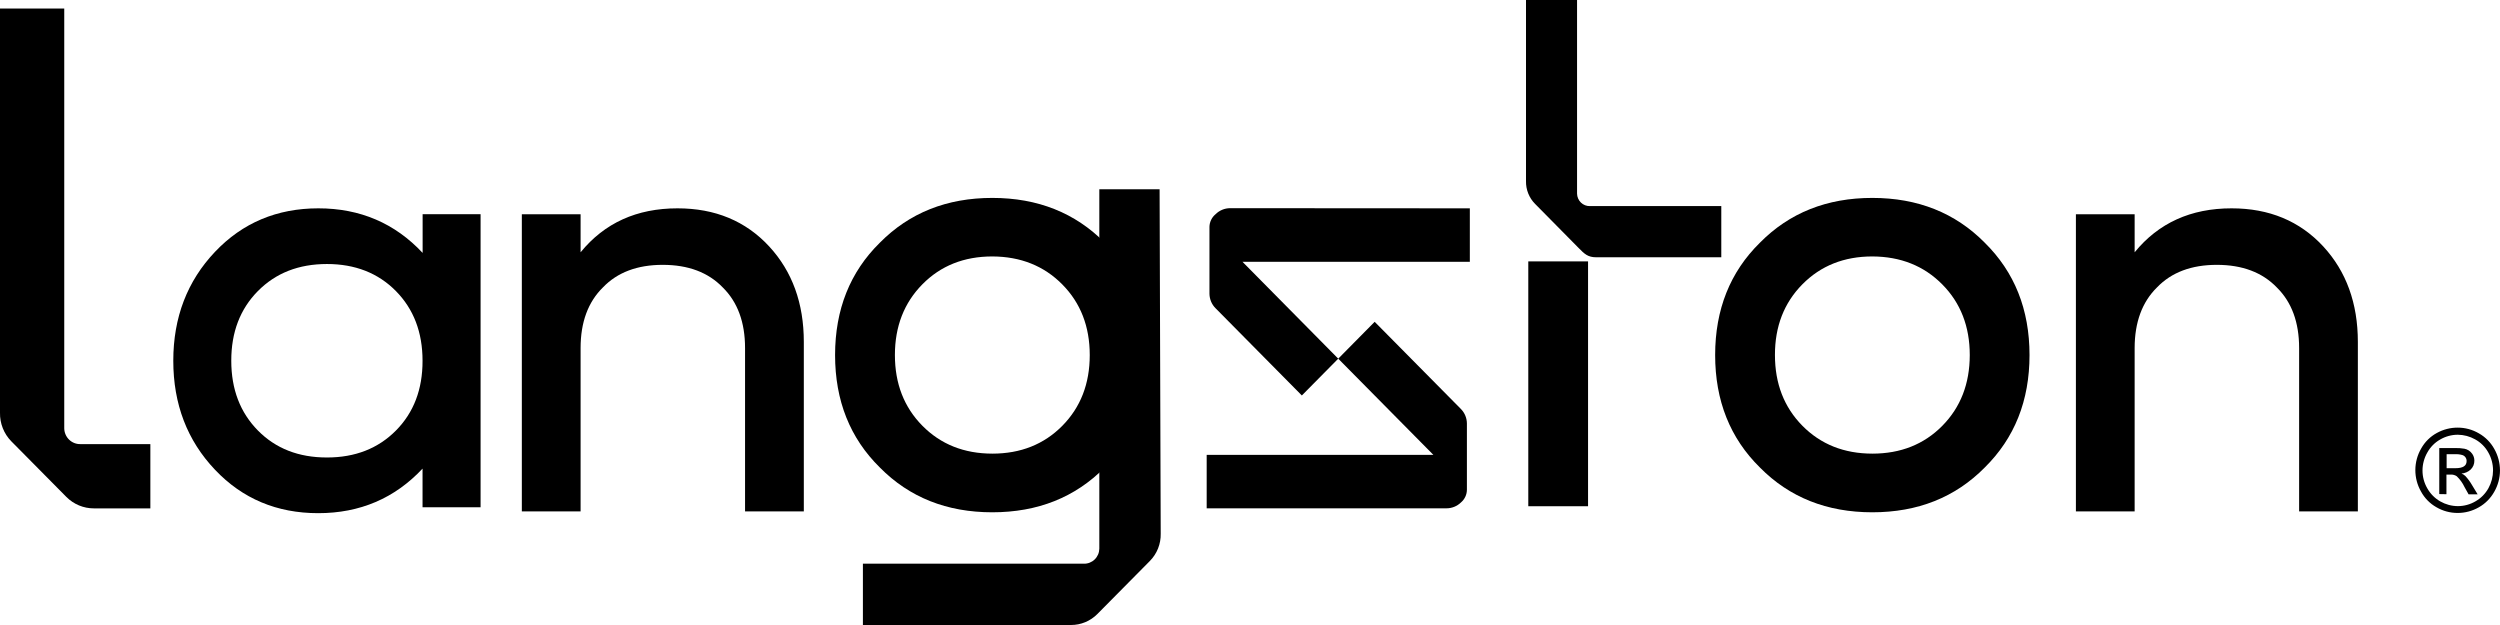 <svg width="180" height="45" viewBox="0 0 180 45" fill="none" xmlns="http://www.w3.org/2000/svg">
<path d="M6.76 36.603C6.019 36.605 5.307 36.309 4.78 35.781L0.812 31.772C0.547 31.501 0.339 31.18 0.199 30.826C0.06 30.473 -0.008 30.095 -0 29.714V0.613H4.626V30.846C4.629 30.998 4.661 31.148 4.722 31.287C4.782 31.427 4.869 31.552 4.978 31.657C5.087 31.762 5.215 31.845 5.355 31.899C5.495 31.954 5.645 31.98 5.795 31.976H10.826V36.603H6.76Z" fill="black"/>
<path d="M86.881 32.752H103.205L96.353 25.824L98.976 23.17L105.193 29.455C105.46 29.729 105.612 30.097 105.617 30.481V35.273C105.614 35.445 105.575 35.614 105.501 35.769C105.428 35.924 105.323 36.062 105.193 36.172C104.91 36.45 104.529 36.603 104.135 36.599H86.881V32.752ZM105.828 15V18.851H89.46L96.353 25.824L93.733 28.474L87.515 22.188C87.245 21.916 87.089 21.547 87.081 21.161V16.326C87.085 16.153 87.127 15.984 87.202 15.829C87.277 15.675 87.384 15.538 87.515 15.429C87.796 15.147 88.176 14.989 88.572 14.989L105.828 15Z" fill="black"/>
<path d="M113.67 17.864C114.074 18.273 114.322 18.524 114.924 18.524H123.933V14.839H114.478C114.359 14.843 114.24 14.822 114.128 14.779C114.016 14.736 113.914 14.67 113.828 14.587C113.741 14.503 113.672 14.403 113.624 14.292C113.576 14.181 113.55 14.062 113.548 13.941V0H109.872V13.041C109.866 13.344 109.92 13.646 110.032 13.927C110.144 14.208 110.311 14.463 110.523 14.677L113.67 17.864Z" fill="black"/>
<path d="M114.34 18.82V36.449H110.037V18.82" fill="black"/>
<path d="M134.808 14.25C138.078 14.25 140.775 15.324 142.898 17.471C145.05 19.59 146.125 22.288 146.125 25.566C146.125 28.845 145.05 31.544 142.898 33.664C140.776 35.811 138.079 36.885 134.808 36.885C131.537 36.885 128.84 35.811 126.718 33.664C124.566 31.548 123.491 28.849 123.491 25.566C123.491 22.284 124.566 19.585 126.718 17.471C128.842 15.322 131.538 14.249 134.808 14.25ZM134.808 32.662C136.846 32.662 138.525 31.995 139.843 30.662C141.161 29.328 141.821 27.63 141.823 25.566C141.823 23.506 141.163 21.809 139.843 20.476C138.523 19.142 136.845 18.472 134.808 18.464C132.773 18.464 131.094 19.133 129.773 20.469C128.452 21.805 127.793 23.502 127.796 25.56C127.796 27.622 128.455 29.32 129.773 30.655C131.091 31.99 132.77 32.659 134.808 32.662Z" fill="black"/>
<path d="M79.151 13.628V39.507C79.148 39.652 79.118 39.795 79.06 39.929C79.002 40.062 78.919 40.182 78.815 40.282C78.711 40.383 78.589 40.461 78.455 40.513C78.321 40.566 78.178 40.59 78.034 40.586H62.129V45H77.113C77.821 45.002 78.502 44.72 79.005 44.215L82.793 40.388C83.047 40.131 83.246 39.825 83.38 39.488C83.514 39.151 83.579 38.791 83.571 38.428L83.491 13.628" fill="black"/>
<path d="M71.448 14.25C74.717 14.25 77.414 15.324 79.538 17.471C81.689 19.59 82.765 22.288 82.765 25.566C82.765 28.845 81.688 31.544 79.534 33.664C77.411 35.811 74.715 36.885 71.443 36.885C68.172 36.885 65.475 35.811 63.353 33.664C61.202 31.548 60.126 28.849 60.126 25.566C60.126 22.284 61.202 19.585 63.353 17.471C65.478 15.322 68.177 14.249 71.448 14.25ZM71.448 32.662C73.484 32.662 75.163 31.995 76.483 30.662C77.802 29.328 78.462 27.63 78.462 25.566C78.462 23.506 77.802 21.809 76.483 20.476C75.163 19.142 73.484 18.472 71.448 18.464C69.409 18.464 67.731 19.133 66.413 20.469C65.094 21.805 64.434 23.502 64.433 25.56C64.433 27.622 65.093 29.32 66.413 30.655C67.732 31.99 69.411 32.659 71.448 32.662Z" fill="black"/>
<path d="M34.602 15.422V36.524H30.423V33.741C28.419 35.879 25.915 36.948 22.91 36.948C19.933 36.948 17.457 35.907 15.483 33.825C13.479 31.715 12.477 29.098 12.477 25.975C12.477 22.852 13.482 20.235 15.489 18.123C17.465 16.043 19.941 15.002 22.917 15C25.923 15 28.427 16.07 30.429 18.209V15.422H34.602ZM23.543 32.939C25.571 32.939 27.226 32.292 28.508 30.998C29.79 29.704 30.428 28.03 30.423 25.975C30.423 23.924 29.782 22.249 28.502 20.953C27.221 19.656 25.566 19.008 23.536 19.009C21.508 19.009 19.853 19.657 18.571 20.953C17.289 22.248 16.649 23.922 16.652 25.975C16.652 28.027 17.292 29.701 18.571 30.998C19.85 32.295 21.507 32.942 23.543 32.939Z" fill="black"/>
<path d="M48.78 15C51.488 15 53.687 15.913 55.378 17.739C57.042 19.541 57.875 21.835 57.875 24.619V36.819H53.644V25.059C53.644 23.203 53.108 21.749 52.038 20.695C50.995 19.612 49.556 19.07 47.722 19.069C45.888 19.067 44.45 19.61 43.409 20.695C42.338 21.75 41.803 23.205 41.803 25.059V36.819H37.572V15.429H41.803V18.165C43.522 16.055 45.848 15 48.78 15Z" fill="black"/>
<path d="M160.674 15C163.38 15 165.579 15.913 167.271 17.739C168.933 19.541 169.765 21.835 169.766 24.619V36.819H165.537V25.059C165.537 23.203 165.001 21.749 163.929 20.695C162.886 19.612 161.448 19.07 159.616 19.069C157.783 19.067 156.345 19.61 155.302 20.695C154.232 21.75 153.696 23.205 153.694 25.059V36.819H149.465V15.429H153.694V18.165C155.415 16.055 157.742 15 160.674 15Z" fill="black"/>
<path d="M176.963 30.789C177.497 30.789 178.022 30.933 178.484 31.205C178.949 31.468 179.333 31.857 179.592 32.328C179.857 32.797 179.997 33.327 179.999 33.867C179.998 34.407 179.856 34.938 179.588 35.405C179.325 35.876 178.938 36.265 178.471 36.528C178.007 36.794 177.483 36.934 176.95 36.933C176.411 36.934 175.882 36.791 175.416 36.517C174.949 36.253 174.566 35.861 174.31 35.385C174.042 34.915 173.903 34.381 173.905 33.838C173.907 33.296 174.051 32.763 174.323 32.295C174.587 31.82 174.979 31.432 175.453 31.174C175.916 30.918 176.435 30.786 176.963 30.789ZM176.963 31.301C176.516 31.301 176.077 31.42 175.69 31.646C175.301 31.866 174.982 32.191 174.766 32.585C174.541 32.976 174.422 33.42 174.42 33.873C174.419 34.326 174.539 34.771 174.766 35.161C174.987 35.554 175.309 35.878 175.698 36.1C176.084 36.322 176.519 36.439 176.963 36.441C177.413 36.442 177.855 36.321 178.243 36.091C178.631 35.868 178.951 35.542 179.169 35.148C179.384 34.758 179.497 34.319 179.499 33.873C179.5 33.415 179.381 32.965 179.153 32.57C178.932 32.174 178.604 31.849 178.208 31.633C177.827 31.419 177.399 31.305 176.963 31.301ZM175.627 35.574V32.26H176.752C176.981 32.253 177.211 32.269 177.437 32.308C177.663 32.35 177.864 32.481 177.997 32.671C178.098 32.812 178.153 32.982 178.154 33.157C178.157 33.28 178.135 33.403 178.087 33.517C178.039 33.63 177.968 33.733 177.878 33.816C177.698 33.981 177.468 34.078 177.226 34.093C177.329 34.135 177.423 34.195 177.504 34.271C177.69 34.472 177.852 34.693 177.989 34.93L178.389 35.59H177.737L177.445 35.067C177.308 34.776 177.118 34.513 176.887 34.291C176.759 34.203 176.606 34.161 176.452 34.172H176.144V35.583L175.627 35.574ZM176.157 33.71H176.796C177.328 33.71 177.595 33.541 177.595 33.203C177.6 33.105 177.572 33.01 177.516 32.93C177.461 32.85 177.381 32.792 177.289 32.763C177.116 32.713 176.936 32.693 176.757 32.704H176.157V33.71Z" fill="black"/>
</svg>
